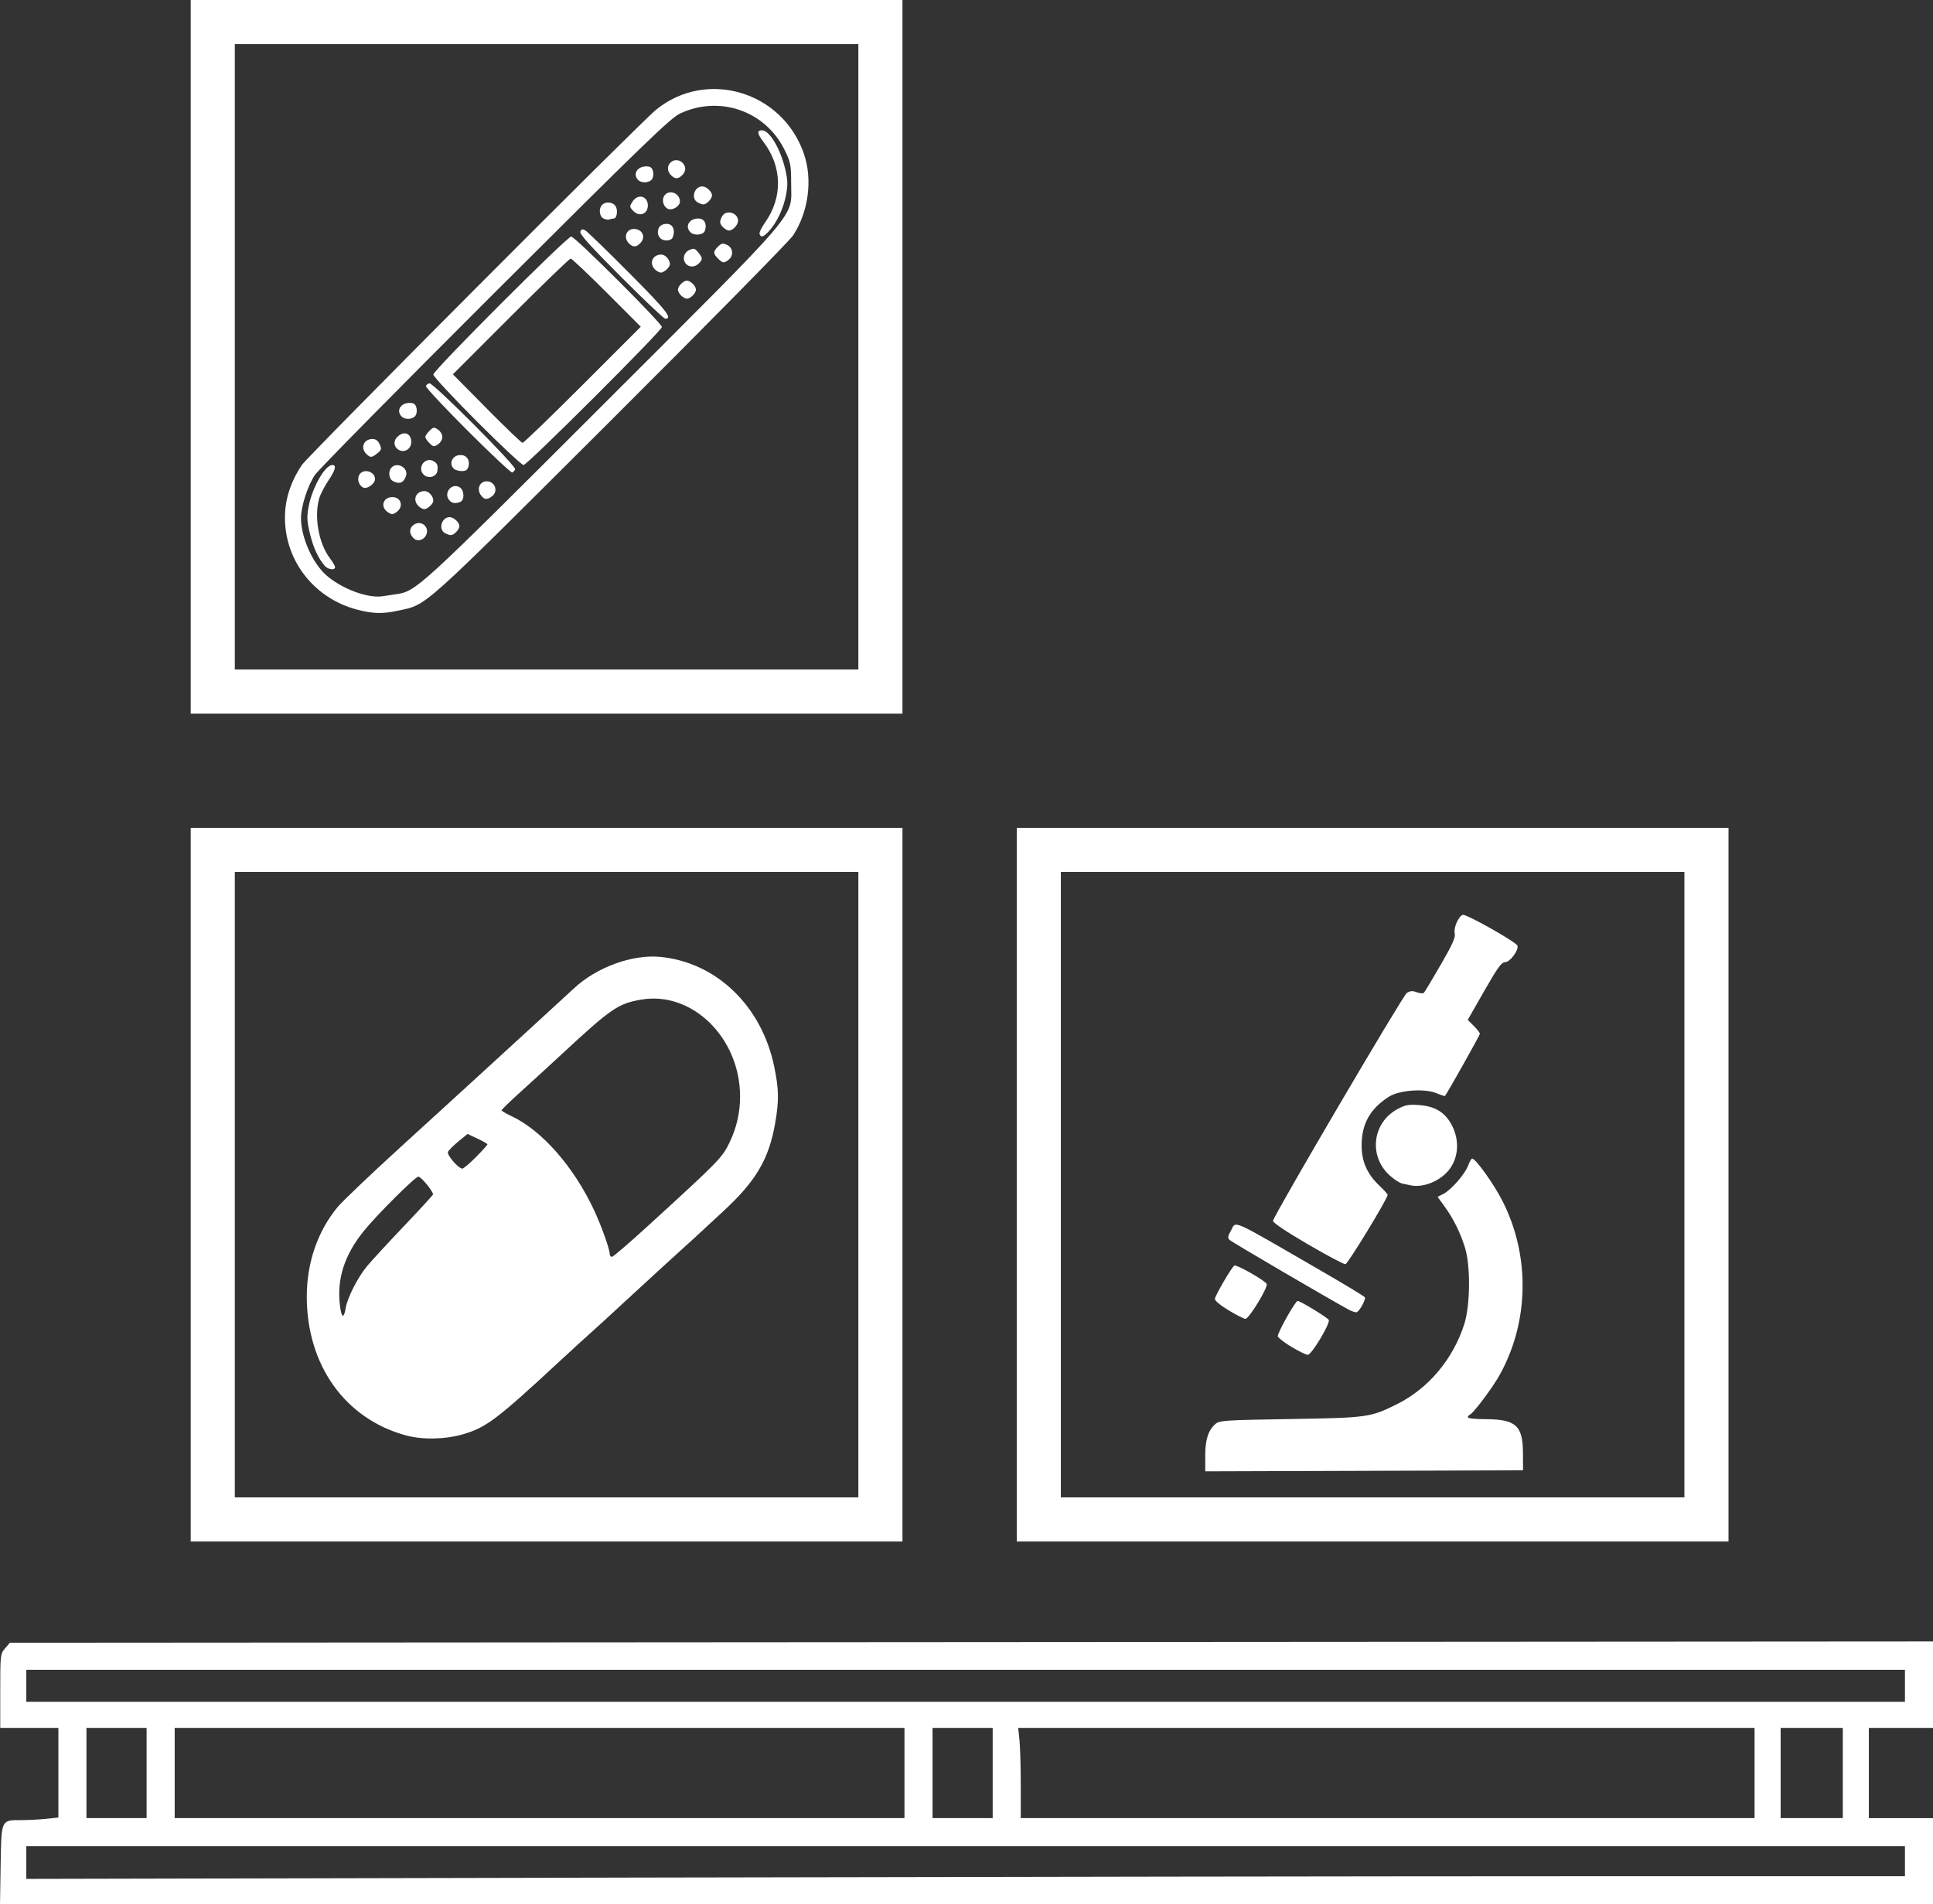 <?xml version="1.0" encoding="UTF-8" standalone="no"?>
<!-- Created with Inkscape (http://www.inkscape.org/) -->

<svg
   xmlns:dc="http://purl.org/dc/elements/1.1/"
   xmlns:cc="http://creativecommons.org/ns#"
   xmlns:rdf="http://www.w3.org/1999/02/22-rdf-syntax-ns#"
   xmlns:svg="http://www.w3.org/2000/svg"
   xmlns="http://www.w3.org/2000/svg"
   xmlns:sodipodi="http://sodipodi.sourceforge.net/DTD/sodipodi-0.dtd"
   xmlns:inkscape="http://www.inkscape.org/namespaces/inkscape"
   width="94.139mm"
   height="92.761mm"
   viewBox="0 0 333.564 328.68"
   id="svg2"
   version="1.1"
   inkscape:version="0.91 r13725"
   sodipodi:docname="sial-logo.svg">
  <rect x="0" y="0" width="333.564" height="328.68" fill="#333333" stroke="none"/>
  <defs
     id="defs4" />
  <sodipodi:namedview
     id="base"
     pagecolor="#ffffff"
     bordercolor="#666666"
     borderopacity="1.0"
     inkscape:pageopacity="0"
     inkscape:pageshadow="2"
     inkscape:zoom="1.4"
     inkscape:cx="135.65492"
     inkscape:cy="194.07133"
     inkscape:document-units="px"
     inkscape:current-layer="layer1"
     showgrid="false"
     fit-margin-top="0"
     fit-margin-left="0"
     fit-margin-right="0"
     fit-margin-bottom="0"
     inkscape:window-width="1855"
     inkscape:window-height="1056"
     inkscape:window-x="1985"
     inkscape:window-y="24"
     inkscape:window-maximized="1" />
  <g
     inkscape:label="Capa 1"
     inkscape:groupmode="layer"
     id="layer1"
     transform="translate(-1549.167,1329.178)">
    <path
       style="fill:#ffffff"
       d="m 85.593,877.05 0,-10.379 35.751,0 35.751,0 0,-11.386 c 0,-8.614 -0.265,-11.749 -1.09,-12.878 -1.036,-1.419 -2.507,-1.511 -29.793,-1.877 l -28.703,-0.384 -3.585,-2.108 c -7.272,-4.275 -8.626,-9.596 -8.193,-32.2 0.329,-17.192 0.814,-19.208 5.749,-23.892 5.252,-4.985 3.457,-4.824 56.581,-5.066 l 48.245,-0.22 0,10.407 0,10.407 -35.751,0 -35.751,0 0,8.806 c 0,9.443 0.801,12.534 3.399,13.118 0.879,0.198 13.718,0.449 28.531,0.558 l 26.933,0.199 3.814,1.964 c 2.706,1.393 4.487,3.051 6.128,5.704 l 2.313,3.739 0.256,19.668 c 0.294,22.59 -0.167,26.013 -4.13,30.643 -4.855,5.672 -3.633,5.555 -58.155,5.555 l -48.3,0 0,-10.379 z m 185.293,-44.978 0,-55.357 19.606,0 19.606,0 0,55.357 0,55.357 -19.606,0 -19.606,0 0,-55.357 z m 111.123,53.627 c 0.282,-0.951 8.464,-25.886 18.184,-55.41 l 17.672,-53.68 16.658,0.245 c 16.473,0.243 16.707,0.269 21.059,2.406 4.999,2.455 8.981,6.674 12.11,12.831 1.182,2.326 8.803,24.469 16.935,49.206 8.132,24.738 14.939,45.237 15.126,45.554 0.187,0.317 -8.59,0.569 -19.503,0.56 l -19.843,-0.016 -2.723,-8.633 -2.723,-8.633 -12.507,-0.212 c -11.439,-0.193 -12.471,-0.325 -12.086,-1.538 0.232,-0.729 1.752,-5.305 3.379,-10.168 l 2.958,-8.842 5.577,-0.227 c 3.951,-0.161 5.478,-0.497 5.237,-1.153 -0.187,-0.509 -1.842,-5.424 -3.677,-10.921 l -3.337,-9.995 -9.897,30.177 -9.897,30.177 -19.607,0 -19.607,0 0.512,-1.73 z m 199.877,0.802 c -3.688,-1.289 -7.184,-4.292 -9.041,-7.766 l -1.723,-3.223 -0.214,-49.399 -0.214,-49.399 19.627,0 19.627,0 0,43.269 c 0,37.917 0.148,43.48 1.197,44.978 l 1.197,1.709 34.555,0 34.555,0 0,10.379 0,10.379 -48.63,-0.061 c -31.789,-0.04 -49.428,-0.34 -50.936,-0.867 z M 6.548,720.141 c 0.278,-17.57 0.123,-17.236 7.961,-17.236 2.606,0 6.864,-0.222 9.464,-0.494 l 4.726,-0.494 0,-17.19 0,-17.19 -11.148,0 -11.148,0 0,-14.181 c 0,-13.882 0.039,-14.226 1.855,-16.338 l 1.856,-2.157 368.73,-0.246 368.73,-0.246 0,16.584 0,16.584 -12.302,0 -12.302,0 0,17.299 0,17.299 12.302,0 12.302,0 0,16.53 0,16.53 -370.631,0 -370.631,0 0.238,-15.056 z m 604.745,4.292 125.515,-1.6e-4 0,-5.766 0,-5.766 -360.206,0 -360.206,0 0,6.279 0,6.278 234.691,-0.512 c 129.08,-0.282 291.173,-0.512 360.206,-0.512 z m -548.766,-39.596 0,-17.299 -11.533,0 -11.533,0 0,17.299 0,17.299 11.533,0 11.533,0 0,-17.299 z m 290.625,0 0,-17.299 -139.93,0 -139.931,0 0,17.299 0,17.299 139.931,0 139.93,0 0,-17.299 z m 33.829,0 0,-17.299 -11.533,0 -11.533,0 0,17.299 0,17.299 11.533,0 11.533,0 0,-17.299 z m 292.163,0 0,-17.299 -141.193,0 -141.193,0 0.494,4.726 c 0.272,2.599 0.494,10.384 0.494,17.299 l 0,12.573 140.699,0 140.699,0 0,-17.299 z m 33.829,0 0,-17.299 -11.917,0 -11.917,0 0,17.299 0,17.299 11.917,0 11.917,0 0,-17.299 z m 23.834,-33.445 0,-6.151 -360.206,0 -360.206,0 0,6.151 0,6.151 360.206,0 360.206,0 0,-6.151 z M 79.442,459.18 l 0,-136.855 136.471,0 136.471,0 0,136.855 0,136.855 -136.471,0 -136.471,0 0,-136.855 z m 256.027,0 0,-119.94 -119.556,0 -119.556,0 0,119.94 0,119.94 119.556,0 119.556,0 0,-119.94 z m -173.482,96.172 c -23.416,-6.359 -38.123,-27.044 -38.038,-53.501 0.041,-12.805 4.206,-24.847 11.762,-34.005 1.824,-2.211 12.485,-12.387 23.691,-22.612 11.206,-10.226 23.661,-21.601 27.679,-25.278 22.239,-20.359 37.514,-34.368 39.211,-35.965 8.755,-8.235 22.595,-13.271 33.421,-12.162 21.471,2.2 38.705,18.877 43.495,42.088 1.8,8.722 1.867,13.012 0.342,21.757 -2.42,13.876 -7.415,22.267 -20.29,34.083 -4.903,4.5 -9.088,8.373 -9.299,8.606 -0.211,0.233 -2.287,2.127 -4.613,4.208 -2.326,2.081 -6.132,5.548 -8.457,7.704 -2.326,2.156 -8.553,7.877 -13.839,12.714 -5.286,4.837 -9.784,8.982 -9.995,9.211 -0.211,0.229 -2.114,1.95 -4.229,3.825 -2.114,1.875 -7.823,7.096 -12.686,11.601 -23.271,21.561 -27.397,24.673 -36.136,27.25 -6.854,2.022 -15.629,2.211 -22.018,0.476 z m -23.116,-48.84 c 0.643,-3.964 4.65,-11.828 8.196,-16.087 1.712,-2.056 8.042,-8.923 14.067,-15.261 6.025,-6.338 11.066,-11.824 11.203,-12.191 0.338,-0.912 -4.52,-6.868 -5.602,-6.868 -1.202,0 -15.897,14.64 -20.856,20.779 -7.557,9.353 -10.477,18.511 -9.189,28.818 0.581,4.649 1.504,4.992 2.182,0.81 z m 115.739,-31.359 c 27.777,-25.373 28.719,-26.34 31.595,-32.443 2.639,-5.6 3.901,-11.218 3.901,-17.359 0,-22.493 -18.391,-40.509 -37.923,-37.15 -8.83,1.519 -11.548,3.379 -30.12,20.613 -4.652,4.316 -11.831,10.894 -15.954,14.618 -4.123,3.724 -7.482,6.976 -7.465,7.228 0.018,0.252 1.749,1.263 3.848,2.248 11.574,5.429 23.778,19.311 31.544,35.883 2.893,6.174 6.094,15.124 6.094,17.042 0,0.564 0.374,1.026 0.832,1.026 0.458,0 6.599,-5.268 13.647,-11.706 z m -65.776,-26.567 c 2.418,-2.444 4.397,-4.633 4.397,-4.866 0,-0.233 -1.716,-1.227 -3.814,-2.209 l -3.814,-1.786 -3.554,2.912 c -1.955,1.602 -3.744,3.407 -3.976,4.012 -0.445,1.16 4.08,6.381 5.53,6.381 0.459,0 2.813,-1.999 5.231,-4.443 z m 207.373,10.594 0,-136.855 136.471,0 136.471,0 0,136.855 0,136.855 -136.471,0 -136.471,0 0,-136.855 z m 256.027,0 0,-119.94 -119.556,0 -119.556,0 0,119.94 0,119.94 119.556,0 119.556,0 0,-119.94 z M 468.479,563.339 c 0,-6.278 1.117,-9.872 3.817,-12.282 1.632,-1.457 3.15,-1.561 28.746,-1.982 29.722,-0.488 30.747,-0.63 40.862,-5.642 12.132,-6.011 21.652,-17.324 25.935,-30.819 2.284,-7.198 2.426,-22.23 0.276,-29.216 -1.779,-5.78 -4.491,-11.252 -7.89,-15.915 l -2.633,-3.613 2.255,-1.166 c 2.996,-1.55 8.312,-7.666 9.488,-10.916 0.518,-1.432 1.202,-2.603 1.521,-2.603 1.354,0 8.347,9.803 11.666,16.354 10.641,21.006 10.185,46.39 -1.199,66.747 -2.787,4.984 -10.096,14.701 -11.42,15.183 -0.387,0.141 -0.704,0.573 -0.704,0.961 0,0.388 2.952,0.705 6.56,0.705 11.83,0 14.545,2.425 14.569,13.014 l 0.015,6.591 -60.931,0.197 -60.931,0.197 0,-5.796 z m 33.06,-41.951 c -2.749,-1.649 -5.1,-3.471 -5.226,-4.049 -0.241,-1.112 6.728,-13.566 7.592,-13.566 1.038,0 11.646,6.476 11.964,7.303 0.564,1.471 -6.667,13.464 -8.069,13.382 -0.695,-0.04 -3.512,-1.422 -6.261,-3.071 z m -24.219,-14.094 c -3.229,-1.972 -5.281,-3.718 -5.129,-4.364 0.437,-1.862 6.627,-12.394 7.481,-12.729 1.004,-0.393 11.9,5.833 12.375,7.071 0.538,1.401 -6.807,13.429 -8.161,13.365 -0.651,-0.031 -3.606,-1.535 -6.566,-3.343 z m 46.131,-0.211 c -6.786,-3.643 -44.741,-25.859 -45.592,-26.687 -0.817,-0.795 -0.747,-1.411 0.384,-3.393 2.297,-4.023 -1.406,-5.653 35.033,15.42 8.782,5.079 16.16,9.547 16.396,9.929 0.5,0.809 -2.031,5.422 -3.154,5.748 -0.419,0.122 -1.8,-0.336 -3.068,-1.017 z m -15.761,-25.129 c -8.398,-4.912 -13.366,-8.264 -13.218,-8.92 0.579,-2.572 49.785,-86.373 51.298,-87.364 1.306,-0.855 2.185,-0.922 3.844,-0.291 1.183,0.45 2.411,0.545 2.729,0.213 0.318,-0.333 3.215,-5.165 6.438,-10.739 4.526,-7.826 5.752,-10.565 5.385,-12.027 -0.521,-2.075 1.376,-6.497 3.065,-7.145 1.173,-0.45 20.38,10.359 20.959,11.794 0.664,1.648 -2.805,6.363 -4.682,6.363 -1.397,0 -2.872,2.032 -8.033,11.066 l -6.322,11.066 2.329,2.329 c 1.281,1.281 2.329,2.634 2.329,3.006 0,0.55 -12.691,23.153 -13.396,23.858 -0.114,0.114 -1.553,-0.356 -3.199,-1.043 -4.632,-1.935 -14.358,-1.202 -18.387,1.386 -7.105,4.564 -10.336,10.338 -10.363,18.514 -0.02,6.267 2.1,11.086 6.864,15.601 1.713,1.623 3.114,3.18 3.114,3.461 0,1.441 -15.238,26.482 -16.188,26.601 -0.611,0.077 -7.166,-3.402 -14.566,-7.73 z m 39.596,-22.511 c -0.846,-0.178 -2.325,-0.491 -3.287,-0.697 -0.962,-0.206 -3.104,-1.598 -4.76,-3.094 -8.224,-7.43 -6.687,-20.281 3.05,-25.504 2.902,-1.557 4.226,-1.798 8.217,-1.497 5.848,0.441 9.554,2.566 12.124,6.954 3.984,6.799 2.982,15.014 -2.409,19.747 -3.718,3.265 -8.967,4.925 -12.935,4.092 z M 79.442,141.646 l 0,-136.855 136.471,0 136.471,0 0,136.855 0,136.855 -136.471,0 -136.471,0 0,-136.855 z m 256.027,0 0,-119.94 -119.556,0 -119.556,0 0,119.94 0,119.94 119.556,0 119.556,0 0,-119.94 z m -192.212,96.975 c -16.382,-4.269 -27.679,-18.657 -27.679,-35.254 0,-7.023 2.12,-13.635 6.477,-20.203 2.349,-3.541 129.48,-131.08 135.822,-136.258 19.328,-15.78 48.511,-7.087 56.725,16.897 3.398,9.922 1.73,22.383 -4.192,31.328 -1.4,2.114 -32.922,34.139 -70.049,71.165 -73.459,73.261 -70.126,70.281 -81.342,72.71 -5.998,1.299 -9.642,1.21 -15.761,-0.385 z m 15.11,-5.932 c 7.587,-1.168 8.795,-2.275 79.136,-72.59 77.276,-77.247 72.19,-71.262 72.19,-84.958 0,-7.091 -0.192,-8.082 -2.469,-12.755 -7.333,-15.045 -24.97,-21.202 -40.182,-14.027 -3.602,1.699 -14.126,11.871 -70.963,68.592 -36.704,36.629 -67.764,68.14 -69.023,70.025 -2.766,4.143 -5.327,12.076 -5.327,16.504 0,6.518 3.504,15.274 8.186,20.457 5.149,5.699 16.592,10.47 22.953,9.57 1.269,-0.18 3.743,-0.548 5.5,-0.818 z m -27.55,-10.89 c -2.537,-2.979 -4.383,-7.009 -5.67,-12.376 -1.133,-4.724 -1.214,-6.403 -0.497,-10.261 1.357,-7.296 6.288,-15.998 9.065,-15.998 1.752,0 1.265,1.885 -1.581,6.113 -1.466,2.179 -3.021,5.241 -3.456,6.805 -1.962,7.064 -0.102,17.262 4.169,22.862 1.074,1.408 1.952,2.928 1.952,3.379 0,1.308 -2.728,0.949 -3.983,-0.525 z m 34.92,-9.982 c -0.533,-0.187 -1.324,-1.001 -1.757,-1.81 -1.755,-3.278 2.996,-6.31 5.383,-3.435 2.039,2.457 -0.616,6.298 -3.626,5.245 z m 11.157,-2.573 c -2.588,-1.507 -1.212,-6.089 1.829,-6.089 1.585,0 3.745,1.996 3.745,3.46 0,1.294 -2.102,3.468 -3.323,3.436 -0.498,-0.013 -1.512,-0.376 -2.252,-0.807 z m -21.948,-8.065 c -2.904,-2.034 -1.728,-5.713 1.825,-5.713 3.499,0 4.451,3.863 1.442,5.857 -1.341,0.889 -1.824,0.867 -3.268,-0.144 z m 11.816,-2.308 c -2.368,-2.368 -0.976,-5.711 2.378,-5.711 1.61,0 3.333,1.933 3.333,3.739 0,1.116 -2.246,3.181 -3.46,3.181 -0.574,0 -1.587,-0.544 -2.252,-1.208 z m 12.016,-2.021 c -2.61,-2.61 0.459,-6.957 3.69,-5.228 1.89,1.011 2.115,4.996 0.322,5.684 -1.825,0.7 -2.988,0.568 -4.012,-0.456 z m 11.865,-2.242 c -1.46,-2.085 -0.53,-4.82 1.755,-5.16 3.477,-0.517 5.332,3.616 2.565,5.716 -1.911,1.45 -3.014,1.308 -4.32,-0.556 z m -44.895,-2.756 c -1.728,-0.649 -2.621,-3.162 -1.721,-4.843 1.563,-2.921 6.661,-1.24 6.022,1.986 -0.314,1.583 -2.979,3.354 -4.301,2.858 z m 11.157,-2.598 c -1.545,-0.9 -1.782,-3.807 -0.423,-5.167 2.248,-2.248 6.472,0.189 5.535,3.195 -0.849,2.722 -2.639,3.412 -5.112,1.972 z m 11.879,-2.399 c -2.61,-2.61 0.459,-6.957 3.69,-5.228 1.533,0.82 1.87,1.657 1.552,3.844 -0.325,2.232 -3.545,3.082 -5.242,1.384 z m 16.863,-16.858 c -8.963,-8.958 -16.171,-16.666 -16.016,-17.129 0.154,-0.463 0.771,-0.935 1.37,-1.048 1.427,-0.27 33.268,31.684 32.843,32.96 -0.18,0.539 -0.68,1.097 -1.113,1.241 -0.433,0.144 -8.12,-7.067 -17.083,-16.024 z m -5.33,14.551 c -2.045,-2.045 -0.464,-5.228 2.597,-5.228 2.301,0 3.675,1.877 3.087,4.219 -0.373,1.484 -0.981,1.932 -2.623,1.932 -1.176,0 -2.553,-0.415 -3.061,-0.923 z m 8.874,-18.113 c -9.194,-9.201 -16.716,-17.292 -16.716,-17.981 0,-1.613 51.273,-52.939 52.884,-52.939 1.438,0 34.764,33.279 34.764,34.715 0,1.409 -51.63,52.934 -53.042,52.934 -0.646,0 -8.697,-7.528 -17.891,-16.729 z m 40.562,-14.023 22.285,-22.295 -13.055,-13.072 c -7.18,-7.19 -13.407,-13.072 -13.838,-13.072 -0.43,0 -10.766,9.988 -22.969,22.196 l -22.187,22.196 12.965,13.119 c 7.131,7.215 13.314,13.142 13.739,13.171 0.426,0.029 10.802,-9.981 23.059,-22.243 z m -82.979,26.469 c -2.384,-2.384 -0.973,-5.711 2.422,-5.711 1.179,0 2.096,0.683 2.702,2.012 0.809,1.776 0.707,2.182 -0.871,3.46 -2.173,1.76 -2.703,1.79 -4.253,0.239 z m 12.191,-1.687 c -1.701,-1.165 -1.838,-3.284 -0.311,-4.811 2.492,-2.492 5.364,-1.454 5.364,1.94 0,2.797 -2.822,4.4 -5.054,2.871 z m 12.03,-2.431 c -0.877,-0.877 -1.594,-1.94 -1.594,-2.363 0,-0.423 0.717,-1.486 1.594,-2.363 1.435,-1.435 1.761,-1.483 3.268,-0.483 0.92,0.611 1.674,1.892 1.674,2.846 0,0.954 -0.753,2.235 -1.674,2.846 -1.507,1 -1.833,0.952 -3.268,-0.483 z m -10.666,-10.205 c -2.198,-2.198 -0.424,-5.228 3.061,-5.228 1.642,0 2.251,0.448 2.623,1.932 0.278,1.108 0.08,2.42 -0.464,3.075 -1.143,1.377 -3.945,1.495 -5.22,0.221 z m 84.11,-53.591 c -11.746,-11.756 -15.928,-16.41 -15.574,-17.332 0.363,-0.946 0.822,-1.075 1.841,-0.515 0.746,0.41 8.401,7.835 17.011,16.499 14.206,14.296 16.663,17.419 13.702,17.419 -0.507,0 -8.148,-7.232 -16.98,-16.071 z m 23.046,7.175 c -0.665,-0.664 -1.208,-1.678 -1.208,-2.252 0,-1.346 2.114,-3.46 3.46,-3.46 1.346,0 3.46,2.114 3.46,3.46 0,1.346 -2.114,3.46 -3.46,3.46 -0.574,0 -1.587,-0.544 -2.252,-1.208 z m -9.995,-9.995 c -2.368,-2.368 -0.976,-5.711 2.378,-5.711 1.61,0 3.333,1.933 3.333,3.739 0,1.116 -2.246,3.181 -3.46,3.181 -0.574,0 -1.587,-0.544 -2.252,-1.208 z m 12.016,-2.021 c -1.643,-1.643 -1.084,-4.419 1.09,-5.409 1.776,-0.809 2.182,-0.707 3.46,0.871 1.76,2.173 1.79,2.703 0.239,4.253 -1.439,1.439 -3.512,1.563 -4.789,0.286 z m 12.148,-2.153 c -1.925,-1.925 -1.927,-2.686 -0.011,-4.602 1.288,-1.288 1.829,-1.389 3.46,-0.645 2.306,1.05 2.626,4.167 0.588,5.715 -1.811,1.375 -2.244,1.325 -4.036,-0.467 z m -34.159,-5.821 c -2.588,-2.588 -0.561,-6.295 2.959,-5.411 2.501,0.628 3.283,3.221 1.549,5.137 -1.627,1.798 -2.906,1.876 -4.508,0.274 z m 12.016,-2.021 c -1.554,-1.554 -1.103,-4.441 0.807,-5.162 3.29,-1.242 5.333,1.274 3.954,4.869 -0.55,1.433 -3.443,1.612 -4.761,0.294 z m 38.074,-1.576 c -0.188,-0.529 0.76,-2.518 2.108,-4.421 6.827,-9.638 6.597,-21.45 -0.602,-30.888 -2.445,-3.205 -2.605,-4.479 -0.563,-4.479 2.859,0 7.081,7.11 8.914,15.013 0.97,4.183 1.019,5.918 0.279,9.833 -0.979,5.174 -3.556,10.629 -6.546,13.853 -2.09,2.254 -3.069,2.55 -3.59,1.088 z m -26.542,-0.73 c -2.186,-2.186 -0.427,-5.228 3.024,-5.228 2.319,0 3.427,1.974 2.589,4.613 -0.556,1.75 -4.09,2.138 -5.613,0.615 z m 12.587,-1.823 c -1.417,-1.417 -1.494,-2.204 -0.412,-4.224 1.459,-2.727 6.124,-1.442 6.124,1.687 0,1.585 -1.996,3.745 -3.46,3.745 -0.574,0 -1.587,-0.544 -2.252,-1.208 z m -45.994,-3.464 c -1.545,-0.903 -1.782,-3.81 -0.423,-5.169 1.441,-1.441 4.317,-1.088 5.244,0.644 0.87,1.626 0.371,4.584 -0.773,4.584 -0.36,0 -1.115,0.164 -1.678,0.364 -0.563,0.2 -1.629,0.01 -2.369,-0.423 z m 11.358,-2.997 c -1.286,-1.421 -1.293,-1.641 -0.101,-3.46 2.045,-3.121 5.85,-2.134 5.85,1.518 0,3.419 -3.379,4.56 -5.749,1.942 z m 13.62,-0.588 c -1.718,-0.593 -2.624,-3.127 -1.721,-4.814 1.573,-2.939 6.151,-1.486 6.151,1.952 0,1.718 -2.697,3.46 -4.43,2.861 z m 11.157,-2.569 c -2.588,-1.507 -1.212,-6.089 1.829,-6.089 1.585,0 3.745,1.996 3.745,3.46 0,1.294 -2.102,3.468 -3.323,3.436 -0.498,-0.013 -1.512,-0.376 -2.252,-0.807 z m -22.719,-8.55 c -2.198,-2.198 -0.424,-5.228 3.061,-5.228 1.642,0 2.251,0.448 2.623,1.932 0.278,1.108 0.08,2.42 -0.464,3.075 -1.143,1.377 -3.945,1.495 -5.22,0.221 z m 12.587,-1.823 c -1.439,-1.439 -1.563,-3.512 -0.286,-4.789 2.986,-2.986 7.678,1.328 4.847,4.456 -1.679,1.855 -2.946,1.947 -4.561,0.333 z"
       id="path4301"
       inkscape:connector-curvature="0" />
    <path
       id="path4943"
       style="fill:#ffffff"
       d="m 1664.963,-1298.929 c -0.647,-0.648 -0.703,-1.58 -0.129,-2.155 1.344,-1.344 3.455,0.597 2.181,2.005 -0.755,0.835 -1.326,0.876 -2.052,0.15 z m -5.664,0.82 c -0.989,-0.989 -0.191,-2.353 1.377,-2.353 0.739,0 1.013,0.202 1.18,0.87 0.125,0.499 0.036,1.089 -0.209,1.384 -0.514,0.62 -1.775,0.673 -2.349,0.099 z m 10.224,3.847 c -1.165,-0.678 -0.545,-2.74 0.823,-2.74 0.713,0 1.685,0.898 1.685,1.557 0,0.582 -0.946,1.561 -1.495,1.546 -0.224,0 -0.68,-0.169 -1.013,-0.363 z m -5.021,1.156 c -0.773,-0.267 -1.181,-1.407 -0.774,-2.166 0.708,-1.323 2.768,-0.669 2.768,0.879 0,0.773 -1.214,1.557 -1.993,1.288 z m -6.129,0.264 c -0.579,-0.64 -0.582,-0.739 -0.046,-1.557 0.92,-1.405 2.632,-0.96 2.632,0.683 0,1.538 -1.52,2.052 -2.587,0.874 z m -5.111,1.349 c -0.695,-0.406 -0.802,-1.714 -0.19,-2.326 0.648,-0.648 1.943,-0.489 2.36,0.29 0.392,0.732 0.167,2.063 -0.348,2.063 -0.162,0 -0.502,0.073 -0.755,0.164 -0.253,0.09 -0.733,0 -1.066,-0.19 z m 20.697,1.559 c -0.637,-0.638 -0.672,-0.992 -0.185,-1.901 0.657,-1.227 2.756,-0.649 2.756,0.759 0,0.713 -0.898,1.685 -1.557,1.685 -0.258,0 -0.714,-0.245 -1.013,-0.544 z m -5.664,0.82 c -0.984,-0.984 -0.192,-2.353 1.361,-2.353 1.044,0 1.542,0.888 1.165,2.076 -0.25,0.788 -1.84,0.962 -2.526,0.277 z m 11.944,0.329 c -0.085,-0.238 0.342,-1.133 0.949,-1.989 3.072,-4.337 2.969,-9.652 -0.271,-13.899 -1.1,-1.442 -1.172,-2.016 -0.253,-2.016 1.287,0 3.186,3.2 4.011,6.756 0.436,1.882 0.459,2.663 0.125,4.425 -0.441,2.328 -1.6,4.783 -2.946,6.234 -0.94,1.014 -1.381,1.148 -1.615,0.49 z m -17.133,0.709 c -0.7,-0.699 -0.496,-1.998 0.363,-2.323 1.48,-0.559 2.4,0.574 1.779,2.191 -0.248,0.645 -1.55,0.725 -2.143,0.132 z m -5.407,0.909 c -1.165,-1.165 -0.253,-2.833 1.332,-2.435 1.125,0.282 1.477,1.45 0.697,2.312 -0.732,0.809 -1.308,0.844 -2.029,0.124 z m 15.371,2.619 c -0.866,-0.866 -0.867,-1.209 0,-2.071 0.579,-0.579 0.823,-0.625 1.557,-0.29 1.037,0.473 1.182,1.875 0.265,2.572 -0.815,0.619 -1.01,0.596 -1.816,-0.21 z m -5.467,0.969 c -0.739,-0.74 -0.488,-1.988 0.49,-2.434 0.799,-0.364 0.982,-0.318 1.557,0.392 0.792,0.978 0.805,1.216 0.108,1.914 -0.647,0.647 -1.58,0.703 -2.155,0.129 z m -5.407,0.909 c -1.066,-1.066 -0.439,-2.57 1.07,-2.57 0.724,0 1.5,0.87 1.5,1.682 0,0.502 -1.011,1.431 -1.557,1.431 -0.258,0 -0.714,-0.245 -1.013,-0.544 z m 4.498,4.498 c -0.299,-0.299 -0.544,-0.755 -0.544,-1.013 0,-0.606 0.951,-1.557 1.557,-1.557 0.606,0 1.557,0.951 1.557,1.557 0,0.606 -0.951,1.557 -1.557,1.557 -0.258,0 -0.714,-0.245 -1.013,-0.544 z m -10.371,-3.229 c -5.286,-5.29 -7.167,-7.384 -7.008,-7.799 0.164,-0.426 0.37,-0.484 0.828,-0.232 0.336,0.185 3.781,3.526 7.655,7.425 6.393,6.433 7.498,7.838 6.166,7.838 -0.228,0 -3.667,-3.254 -7.641,-7.232 z m -37.849,24.116 c -0.989,-0.989 -0.191,-2.353 1.377,-2.353 0.739,0 1.013,0.202 1.18,0.869 0.125,0.499 0.036,1.089 -0.209,1.384 -0.514,0.62 -1.776,0.673 -2.349,0.099 z m 4.8,4.592 c -0.395,-0.395 -0.717,-0.873 -0.717,-1.063 0,-0.19 0.323,-0.669 0.717,-1.063 0.646,-0.646 0.792,-0.667 1.47,-0.217 0.414,0.275 0.753,0.851 0.753,1.28 0,0.429 -0.339,1.006 -0.753,1.281 -0.678,0.45 -0.825,0.428 -1.47,-0.217 z m -5.413,1.094 c -0.765,-0.524 -0.827,-1.478 -0.14,-2.165 1.121,-1.121 2.414,-0.654 2.414,0.873 0,1.258 -1.27,1.98 -2.274,1.292 z m -5.486,0.759 c -1.073,-1.073 -0.438,-2.57 1.09,-2.57 0.53,0 0.943,0.307 1.216,0.906 0.364,0.799 0.318,0.982 -0.392,1.557 -0.978,0.792 -1.216,0.805 -1.914,0.108 z m 37.34,-11.911 10.028,-10.033 -5.875,-5.883 c -3.231,-3.235 -6.033,-5.882 -6.227,-5.882 -0.194,0 -4.845,4.495 -10.336,9.988 l -9.984,9.988 5.834,5.903 c 3.209,3.247 5.991,5.914 6.183,5.927 0.191,0.013 4.861,-4.491 10.376,-10.009 z m -18.253,6.311 c -4.137,-4.14 -7.522,-7.782 -7.522,-8.091 0,-0.726 23.073,-23.822 23.798,-23.822 0.647,0 15.644,14.975 15.644,15.621 0,0.634 -23.233,23.82 -23.869,23.82 -0.291,0 -3.914,-3.388 -8.051,-7.528 z m -3.993,8.151 c -0.92,-0.92 -0.209,-2.353 1.169,-2.353 1.036,0 1.654,0.845 1.389,1.898 -0.168,0.668 -0.441,0.87 -1.18,0.87 -0.529,0 -1.149,-0.187 -1.377,-0.415 z m 2.398,-6.548 c -4.033,-4.031 -7.277,-7.499 -7.207,-7.708 0.069,-0.208 0.347,-0.421 0.617,-0.472 0.642,-0.121 14.97,14.258 14.779,14.832 -0.081,0.242 -0.306,0.494 -0.501,0.559 -0.195,0.065 -3.654,-3.18 -7.687,-7.211 z m -7.588,7.586 c -1.174,-1.174 0.207,-3.131 1.661,-2.353 0.69,0.369 0.842,0.746 0.698,1.73 -0.146,1.004 -1.595,1.387 -2.359,0.623 z m -5.345,1.079 c -0.695,-0.405 -0.802,-1.713 -0.19,-2.325 1.012,-1.012 2.912,0.085 2.491,1.438 -0.382,1.225 -1.188,1.535 -2.301,0.887 z m -5.021,1.169 c -0.778,-0.292 -1.179,-1.423 -0.774,-2.179 0.704,-1.314 2.998,-0.558 2.71,0.893 -0.141,0.712 -1.341,1.509 -1.935,1.286 z m 20.203,1.24 c -0.657,-0.938 -0.238,-2.169 0.79,-2.322 1.565,-0.233 2.399,1.627 1.154,2.572 -0.86,0.653 -1.356,0.589 -1.944,-0.25 z m -5.339,1.009 c -1.174,-1.174 0.207,-3.131 1.661,-2.353 0.85,0.455 0.952,2.248 0.145,2.558 -0.821,0.315 -1.345,0.256 -1.805,-0.205 z m -5.407,0.909 c -1.066,-1.066 -0.439,-2.57 1.07,-2.57 0.724,0 1.5,0.87 1.5,1.682 0,0.502 -1.011,1.431 -1.557,1.431 -0.258,0 -0.714,-0.245 -1.013,-0.544 z m -5.317,1.038 c -1.307,-0.915 -0.778,-2.571 0.821,-2.571 1.575,0 2.003,1.738 0.649,2.635 -0.603,0.4 -0.821,0.39 -1.47,-0.065 z m 9.877,3.629 c -1.165,-0.678 -0.545,-2.74 0.823,-2.74 0.713,0 1.685,0.898 1.685,1.557 0,0.582 -0.946,1.561 -1.495,1.546 -0.224,0 -0.68,-0.169 -1.013,-0.363 z m -5.021,1.158 c -0.24,-0.083 -0.596,-0.45 -0.791,-0.815 -0.79,-1.475 1.348,-2.84 2.422,-1.546 0.918,1.106 -0.277,2.834 -1.631,2.36 z m -15.714,4.492 c -1.142,-1.341 -1.972,-3.154 -2.552,-5.569 -0.51,-2.126 -0.546,-2.881 -0.224,-4.617 0.611,-3.283 2.829,-7.199 4.079,-7.199 0.788,0 0.569,0.848 -0.711,2.751 -0.66,0.98 -1.36,2.358 -1.555,3.062 -0.883,3.179 -0.046,7.768 1.876,10.288 0.483,0.633 0.878,1.318 0.878,1.521 0,0.589 -1.227,0.427 -1.792,-0.236 z m 12.398,4.901 c 3.414,-0.525 3.958,-1.024 35.611,-32.666 34.774,-34.761 32.485,-32.068 32.485,-38.231 0,-3.191 -0.086,-3.637 -1.111,-5.739 -3.3,-6.77 -11.237,-9.541 -18.082,-6.312 -1.621,0.764 -6.356,5.342 -31.933,30.866 -16.516,16.483 -30.493,30.663 -31.06,31.511 -1.245,1.864 -2.397,5.434 -2.397,7.427 0,2.933 1.577,6.873 3.684,9.205 2.317,2.565 7.466,4.712 10.329,4.306 0.571,-0.081 1.685,-0.246 2.475,-0.368 z m -6.8,2.669 c -7.372,-1.921 -12.455,-8.395 -12.455,-15.864 0,-3.16 0.954,-6.136 2.914,-9.092 1.057,-1.593 58.266,-58.985 61.119,-61.315 8.698,-7.101 21.83,-3.189 25.526,7.604 1.529,4.465 0.778,10.072 -1.887,14.097 -0.63,0.951 -14.815,15.362 -31.521,32.024 -33.056,32.967 -31.556,31.626 -36.604,32.719 -2.699,0.585 -4.339,0.545 -7.093,-0.173 z m 86.495,-43.638 0,-53.973 -53.8,0 -53.8,0 0,53.973 0,53.972 53.8,0 53.8,0 0,-53.972 z m -115.211,0 0,-61.584 61.411,0 61.411,0 0,61.584 0,61.584 -61.411,0 -61.411,0 0,-61.584 z m 210.528,143.007 c -0.381,-0.08 -1.046,-0.221 -1.479,-0.314 -0.433,-0.092 -1.397,-0.719 -2.142,-1.392 -3.701,-3.344 -3.009,-9.126 1.373,-11.477 1.306,-0.701 1.902,-0.809 3.698,-0.674 2.632,0.199 4.299,1.155 5.456,3.129 1.793,3.059 1.342,6.756 -1.084,8.886 -1.673,1.469 -4.035,2.216 -5.821,1.841 z m -17.818,10.13 c -3.779,-2.21 -6.015,-3.719 -5.948,-4.014 0.261,-1.158 22.403,-38.867 23.084,-39.314 0.588,-0.385 0.983,-0.415 1.73,-0.131 0.532,0.202 1.085,0.245 1.228,0.095 0.143,-0.15 1.447,-2.324 2.897,-4.833 2.037,-3.522 2.588,-4.754 2.423,-5.412 -0.234,-0.934 0.619,-2.924 1.379,-3.215 0.528,-0.203 9.171,4.662 9.431,5.307 0.299,0.742 -1.262,2.863 -2.107,2.863 -0.628,0 -1.292,0.914 -3.615,4.98 l -2.845,4.98 1.048,1.048 c 0.577,0.577 1.048,1.185 1.048,1.353 0,0.248 -5.711,10.419 -6.028,10.736 -0.051,0.051 -0.699,-0.16 -1.44,-0.469 -2.085,-0.871 -6.461,-0.541 -8.274,0.624 -3.197,2.054 -4.651,4.652 -4.663,8.331 -0.013,2.82 0.945,4.989 3.089,7.02 0.771,0.73 1.401,1.431 1.401,1.558 0,0.648 -6.857,11.917 -7.284,11.97 -0.275,0.035 -3.225,-1.531 -6.555,-3.478 z m 7.093,11.308 c -3.054,-1.639 -20.133,-11.636 -20.516,-12.009 -0.368,-0.358 -0.336,-0.635 0.173,-1.527 1.034,-1.81 -0.633,-2.544 15.765,6.939 3.952,2.285 7.272,4.296 7.378,4.468 0.225,0.364 -0.914,2.44 -1.419,2.587 -0.189,0.055 -0.81,-0.151 -1.381,-0.458 z m -20.759,0.095 c -1.453,-0.887 -2.376,-1.673 -2.308,-1.964 0.197,-0.838 2.982,-5.577 3.366,-5.728 0.452,-0.177 5.355,2.625 5.569,3.182 0.242,0.631 -3.063,6.043 -3.672,6.014 -0.293,-0.014 -1.623,-0.691 -2.955,-1.504 z m 10.898,6.342 c -1.237,-0.742 -2.295,-1.562 -2.352,-1.822 -0.108,-0.5 3.027,-6.104 3.416,-6.104 0.467,0 5.241,2.914 5.384,3.286 0.254,0.662 -3,6.059 -3.631,6.022 -0.313,-0.018 -1.581,-0.64 -2.817,-1.382 z m -14.877,18.878 c 0,-2.825 0.503,-4.442 1.718,-5.527 0.734,-0.655 1.417,-0.702 12.935,-0.892 13.375,-0.22 13.836,-0.283 18.388,-2.539 5.459,-2.705 9.743,-7.796 11.671,-13.868 1.028,-3.239 1.092,-10.003 0.124,-13.147 -0.801,-2.601 -2.021,-5.063 -3.55,-7.162 l -1.185,-1.626 1.015,-0.525 c 1.348,-0.697 3.74,-3.45 4.269,-4.912 0.233,-0.644 0.541,-1.172 0.684,-1.172 0.609,0 3.756,4.411 5.249,7.359 4.789,9.453 4.583,20.876 -0.539,30.036 -1.254,2.243 -4.543,6.616 -5.139,6.832 -0.174,0.064 -0.317,0.258 -0.317,0.432 0,0.174 1.328,0.317 2.952,0.317 5.324,0 6.545,1.091 6.556,5.856 l 0.013,2.966 -27.419,0.089 -27.419,0.089 0,-2.608 z m 82.689,-46.871 0,-53.973 -53.8,0 -53.8,0 0,53.973 0,53.973 53.8,0 53.8,0 0,-53.973 z m -115.211,0 0,-61.584 61.411,0 61.411,0 0,61.584 0,61.584 -61.411,0 -61.411,0 0,-61.584 z m -93.317,-4.767 c 1.088,-1.1 1.979,-2.085 1.979,-2.19 0,-0.104 -0.772,-0.552 -1.716,-0.994 l -1.716,-0.804 -1.599,1.31 c -0.88,0.721 -1.685,1.533 -1.789,1.806 -0.2,0.522 1.836,2.871 2.489,2.871 0.206,0 1.266,-0.9 2.354,-1.999 z m 29.599,11.955 c 12.5,-11.418 12.923,-11.853 14.217,-14.599 1.187,-2.52 1.756,-5.048 1.756,-7.811 0,-10.122 -8.276,-18.229 -17.065,-16.717 -3.973,0.683 -5.197,1.521 -13.554,9.276 -2.093,1.942 -5.324,4.902 -7.179,6.578 -1.855,1.676 -3.367,3.139 -3.359,3.252 0.013,0.113 0.787,0.569 1.732,1.012 5.208,2.443 10.7,8.69 14.195,16.147 1.302,2.778 2.742,6.806 2.742,7.669 0,0.254 0.169,0.462 0.374,0.462 0.206,0 2.97,-2.37 6.141,-5.268 z m -52.082,14.111 c 0.289,-1.784 2.093,-5.323 3.688,-7.239 0.77,-0.925 3.619,-4.015 6.33,-6.867 2.711,-2.852 4.98,-5.321 5.041,-5.486 0.152,-0.41 -2.034,-3.091 -2.521,-3.091 -0.541,0 -7.153,6.588 -9.385,9.35 -3.401,4.209 -4.715,8.33 -4.135,12.968 0.261,2.092 0.677,2.247 0.982,0.365 z m 10.402,21.978 c -10.537,-2.862 -17.155,-12.17 -17.117,-24.075 0.018,-5.762 1.893,-11.181 5.293,-15.302 0.821,-0.995 5.618,-5.574 10.661,-10.175 5.043,-4.601 10.648,-9.72 12.455,-11.375 10.008,-9.161 16.881,-15.466 17.645,-16.184 3.94,-3.706 10.168,-5.972 15.039,-5.473 9.662,0.99 17.417,8.494 19.572,18.939 0.81,3.925 0.84,5.855 0.154,9.79 -1.089,6.244 -3.337,10.02 -9.13,15.337 -2.206,2.025 -4.09,3.768 -4.185,3.873 -0.095,0.104 -1.029,0.957 -2.076,1.893 -1.046,0.937 -2.759,2.497 -3.806,3.467 -1.047,0.97 -3.849,3.545 -6.228,5.721 -2.379,2.177 -4.402,4.042 -4.498,4.145 -0.095,0.103 -0.951,0.878 -1.903,1.721 -0.951,0.844 -3.52,3.193 -5.709,5.221 -10.472,9.703 -12.329,11.103 -16.261,12.263 -3.084,0.91 -7.033,0.995 -9.908,0.214 z m 78.066,-43.277 0,-53.973 -53.8,0 -53.8,0 0,53.973 0,53.973 53.8,0 53.8,0 0,-53.973 z m -115.211,0 0,-61.584 61.411,0 61.411,0 0,61.584 0,61.584 -61.411,0 -61.411,0 0,-61.584 z m 295.812,86.495 0,-2.768 -162.091,0 -162.091,0 0,2.768 0,2.768 162.091,0 162.091,0 0,-2.768 z m -10.725,15.05 0,-7.785 -5.363,0 -5.363,0 0,7.785 0,7.785 5.363,0 5.363,0 0,-7.785 z m -15.223,0 0,-7.785 -63.536,0 -63.536,0 0.222,2.127 c 0.122,1.17 0.222,4.673 0.222,7.785 l 0,5.658 63.314,0 63.314,0 0,-7.785 z m -131.472,0 0,-7.785 -5.19,0 -5.19,0 0,7.785 0,7.785 5.19,0 5.19,0 0,-7.785 z m -15.223,0 0,-7.785 -62.968,0 -62.968,0 0,7.785 0,7.785 62.968,0 62.968,0 0,-7.785 z m -130.78,0 0,-7.785 -5.19,0 -5.19,0 0,7.785 0,7.785 5.19,0 5.19,0 0,-7.785 z m 246.942,17.818 56.481,0 0,-2.595 0,-2.595 -162.091,0 -162.091,0 0,2.825 0,2.825 105.61,-0.23 c 58.086,-0.126 131.026,-0.23 162.091,-0.23 z m -272.133,-1.931 c 0.125,-7.906 0.056,-7.756 3.582,-7.756 1.173,0 3.089,-0.1 4.258,-0.222 l 2.127,-0.222 0,-7.735 0,-7.735 -5.017,0 -5.017,0 0,-6.381 c 0,-6.247 0.018,-6.402 0.835,-7.352 l 0.835,-0.971 165.927,-0.111 165.927,-0.111 0,7.463 0,7.463 -5.536,0 -5.536,0 0,7.785 0,7.785 5.536,0 5.536,0 0,7.439 0,7.439 -166.782,0 -166.782,0 0.107,-6.775 z"
       inkscape:connector-curvature="0" />
  </g>
</svg>

